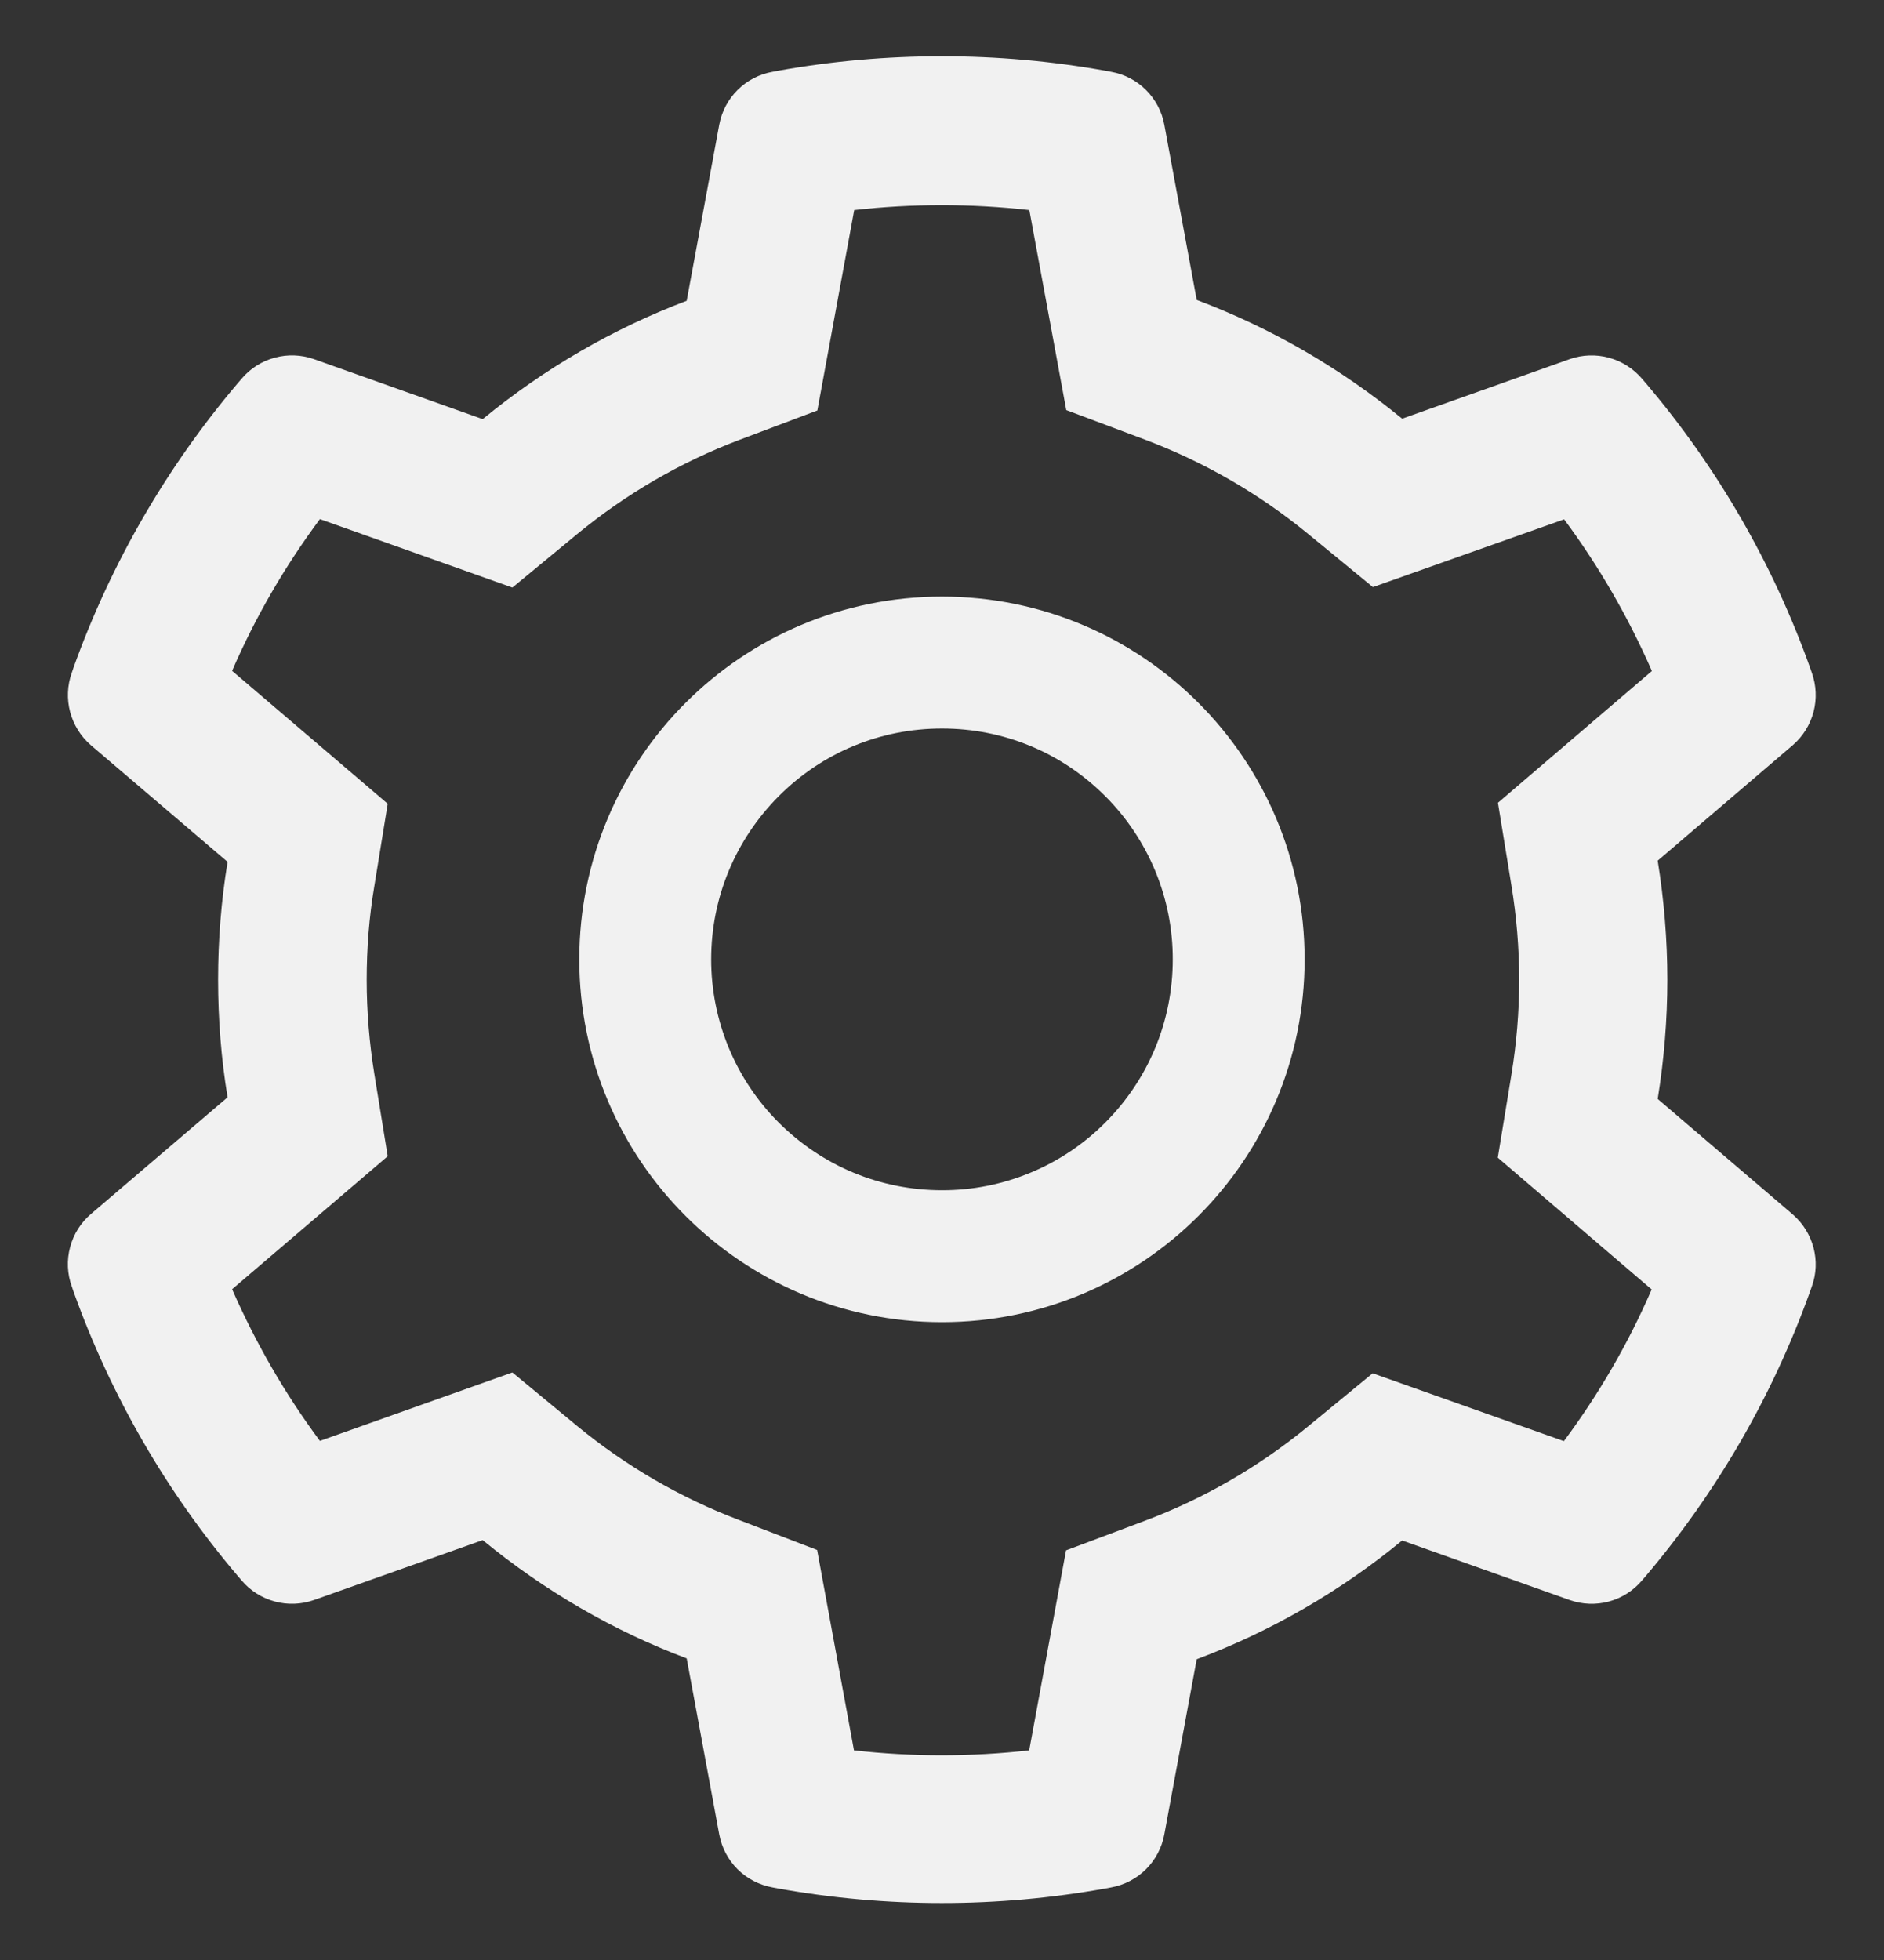 <svg width="25" height="26" viewBox="0 0 25 26" fill="none" xmlns="http://www.w3.org/2000/svg">
<rect x="0" y="0" width="25" height="26" fill="#333333" stroke="none"/>
<path d="M23.788 16.109L21.997 14.578C22.081 14.058 22.125 13.528 22.125 12.998C22.125 12.467 22.081 11.937 21.997 11.417L23.788 9.886C23.923 9.77 24.019 9.616 24.065 9.444C24.11 9.272 24.102 9.091 24.042 8.923L24.017 8.852C23.524 7.474 22.786 6.197 21.838 5.081L21.789 5.024C21.674 4.889 21.52 4.792 21.349 4.745C21.178 4.699 20.996 4.705 20.829 4.764L18.606 5.554C17.785 4.882 16.869 4.351 15.88 3.979L15.45 1.655C15.418 1.48 15.333 1.319 15.207 1.194C15.081 1.068 14.92 0.984 14.745 0.953L14.671 0.939C13.246 0.682 11.748 0.682 10.323 0.939L10.25 0.953C10.075 0.984 9.913 1.068 9.787 1.194C9.661 1.319 9.577 1.48 9.544 1.655L9.112 3.99C8.13 4.362 7.216 4.893 6.405 5.56L4.166 4.764C3.998 4.705 3.817 4.698 3.645 4.745C3.474 4.791 3.321 4.888 3.206 5.024L3.157 5.081C2.21 6.197 1.472 7.475 0.977 8.852L0.953 8.923C0.83 9.265 0.931 9.648 1.207 9.886L3.02 11.433C2.935 11.947 2.894 12.473 2.894 12.995C2.894 13.52 2.935 14.045 3.02 14.556L1.207 16.104C1.072 16.219 0.975 16.373 0.93 16.545C0.884 16.717 0.892 16.899 0.953 17.066L0.977 17.137C1.472 18.515 2.205 19.787 3.157 20.908L3.206 20.965C3.321 21.101 3.474 21.198 3.645 21.244C3.817 21.291 3.998 21.284 4.166 21.225L6.405 20.43C7.22 21.099 8.13 21.63 9.112 21.999L9.544 24.334C9.577 24.509 9.661 24.67 9.787 24.796C9.913 24.921 10.075 25.005 10.25 25.037L10.323 25.051C11.761 25.309 13.233 25.309 14.671 25.051L14.745 25.037C14.92 25.005 15.081 24.921 15.207 24.796C15.333 24.67 15.418 24.509 15.45 24.334L15.88 22.01C16.869 21.639 17.79 21.107 18.606 20.435L20.829 21.225C20.996 21.284 21.178 21.291 21.349 21.245C21.521 21.198 21.674 21.101 21.789 20.965L21.838 20.908C22.789 19.784 23.522 18.515 24.017 17.137L24.042 17.066C24.165 16.73 24.064 16.347 23.788 16.109ZM20.055 11.74C20.123 12.152 20.159 12.576 20.159 13C20.159 13.424 20.123 13.848 20.055 14.261L19.875 15.357L21.917 17.105C21.608 17.818 21.217 18.493 20.752 19.117L18.215 18.217L17.356 18.923C16.703 19.459 15.975 19.88 15.188 20.175L14.146 20.566L13.657 23.219C12.884 23.306 12.105 23.306 11.332 23.219L10.843 20.561L9.809 20.164C9.03 19.869 8.305 19.448 7.657 18.915L6.799 18.206L4.245 19.114C3.78 18.488 3.392 17.813 3.08 17.102L5.145 15.338L4.967 14.244C4.901 13.837 4.866 13.416 4.866 13C4.866 12.582 4.898 12.164 4.967 11.756L5.145 10.662L3.08 8.899C3.389 8.185 3.78 7.512 4.245 6.886L6.799 7.794L7.657 7.086C8.305 6.553 9.03 6.131 9.809 5.836L10.846 5.445L11.335 2.787C12.104 2.7 12.888 2.7 13.659 2.787L14.149 5.44L15.191 5.831C15.975 6.126 16.706 6.547 17.359 7.083L18.218 7.788L20.755 6.889C21.22 7.515 21.608 8.19 21.92 8.901L19.877 10.649L20.055 11.74ZM12.5 7.914C9.842 7.914 7.687 10.069 7.687 12.727C7.687 15.385 9.842 17.539 12.5 17.539C15.158 17.539 17.312 15.385 17.312 12.727C17.312 10.069 15.158 7.914 12.5 7.914ZM14.666 14.892C14.382 15.177 14.044 15.403 13.672 15.557C13.301 15.711 12.902 15.79 12.5 15.789C11.682 15.789 10.914 15.469 10.334 14.892C10.05 14.608 9.824 14.271 9.67 13.899C9.516 13.527 9.437 13.129 9.437 12.727C9.437 11.909 9.757 11.141 10.334 10.561C10.914 9.981 11.682 9.664 12.5 9.664C13.318 9.664 14.086 9.981 14.666 10.561C14.95 10.845 15.176 11.183 15.33 11.554C15.484 11.926 15.563 12.325 15.562 12.727C15.562 13.544 15.243 14.313 14.666 14.892Z" fill="#F1F1F1"/>
</svg>
